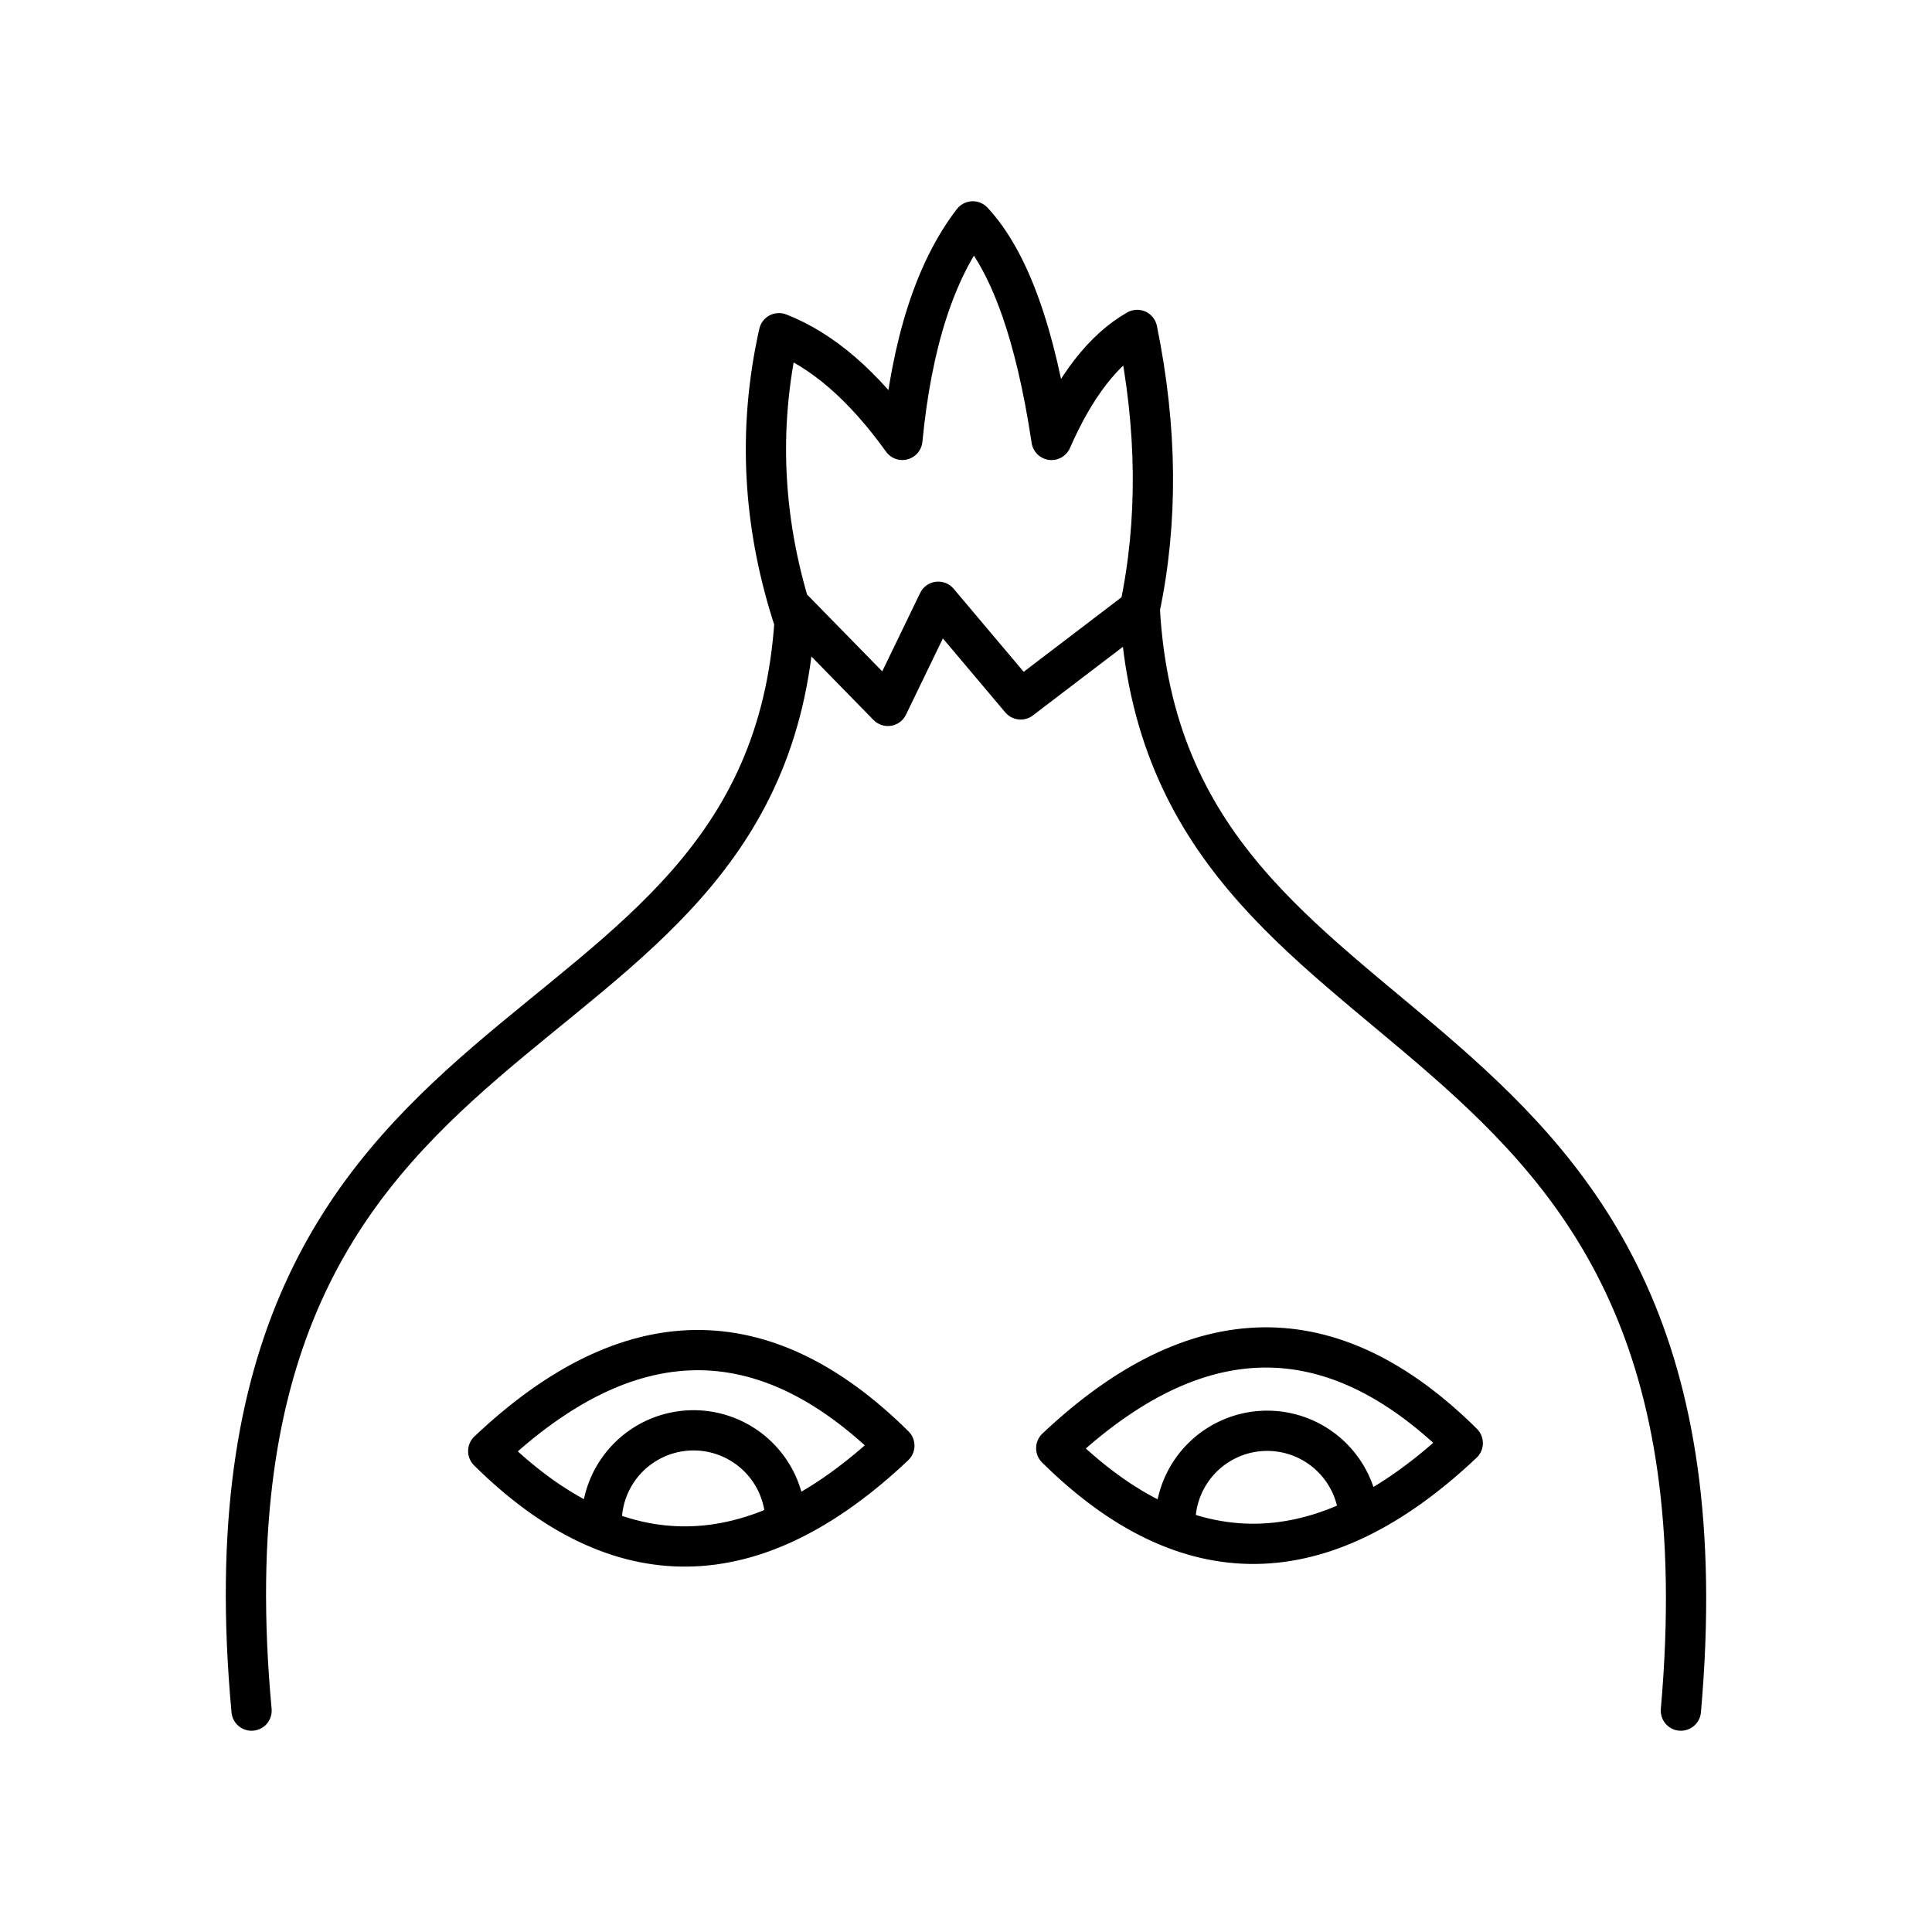 <svg xmlns="http://www.w3.org/2000/svg" width="3em" height="3em" viewBox="0 0 48 48"><path fill="none" stroke="currentColor" stroke-linecap="round" stroke-linejoin="round" d="M12.13 36.052q5.23-4.95 10.09-.135q-5.23 4.942-10.09.135m14.112-.072q5.24-4.943 10.1-.126q-5.23 4.941-10.1.126"/><path fill="none" stroke="currentColor" stroke-linecap="round" stroke-linejoin="round" d="M14.952 37.964a2.284 2.284 0 1 1 4.563-.19m9.685.09a2.284 2.284 0 0 1 4.563-.18h0"/><path fill="none" stroke="currentColor" stroke-linecap="round" stroke-linejoin="round" d="M6.25 42.5C4.545 24.05 18.965 27.008 19.74 15.456q-1.19-3.6-.387-7.178q1.614.63 3.066 2.651q.35-3.608 1.75-5.429q1.36 1.461 1.956 5.43q.883-2.021 2.128-2.733q.749 3.67.064 6.925c.657 11.885 15.077 8.928 13.444 27.378"/><path fill="none" stroke="currentColor" stroke-linecap="round" stroke-linejoin="round" d="m19.74 15.167l2.319 2.371l1.252-2.588l2.047 2.427l2.958-2.254"/></svg>